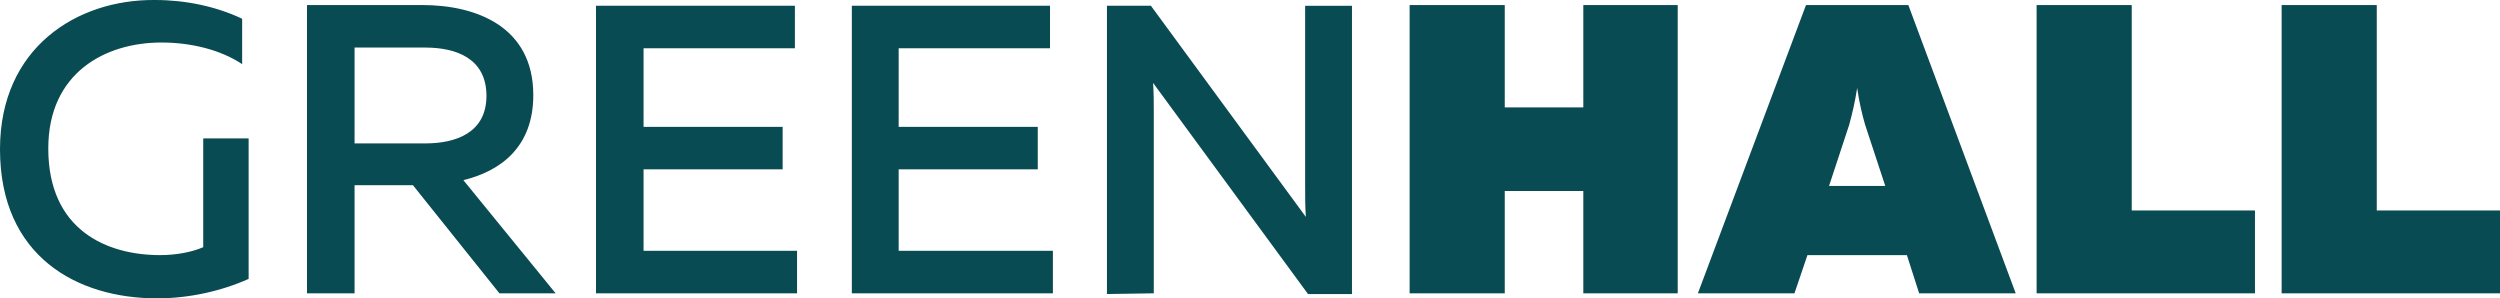 <?xml version="1.0" encoding="utf-8"?>
<!-- Generator: Adobe Illustrator 22.1.0, SVG Export Plug-In . SVG Version: 6.00 Build 0)  -->
<svg version="1.1" id="Layer_1" xmlns="http://www.w3.org/2000/svg" xmlns:xlink="http://www.w3.org/1999/xlink" x="0px" y="0px"
	 viewBox="0 0 346.9 41.4" style="enable-background:new 0 0 346.9 41.4;" xml:space="preserve">
<style type="text/css">
	.st0{fill:#094B53;}
</style>
<path class="st0" d="M0,20.7c0,14.9,10.7,20.7,21.8,20.7c4.4,0,8.9-1,12.7-2.7V19.2h-6.3v15.1c-1.6,0.7-3.8,1.1-6,1.1
	c-7.3,0-15.5-3.4-15.5-14.8c0-10.5,7.9-14.7,15.7-14.7c4.1,0,8.2,1,11.2,3V2.6C30,0.9,25.8,0,21.5,0C10.7-0.1,0,6.6,0,20.7L0,20.7z
	 M49.2,40.7v-15h8.1l12,15h7.8L64.3,25c5.3-1.3,9.7-4.7,9.7-11.8c0-9.5-7.9-12.5-15.4-12.5h-16v40H49.2L49.2,40.7z M49.2,6.6H59
	c4.3,0,8.5,1.5,8.5,6.7c0,5.1-4.2,6.6-8.5,6.6h-9.8V6.6L49.2,6.6z M82.7,0.7v40h27.9v-5.9H89.3V23.5h19.3v-5.9H89.3V6.7h21V0.8H82.7
	V0.7z M118.2,0.7v40h27.9v-5.9h-21.4V23.5H144v-5.9h-19.3V6.7h21V0.8h-27.5V0.7z M160.1,40.7V15.8c0-1.4,0-3-0.1-4.3l21.5,29.3h6.1
	v-40h-6.5v24.9c0,1.5,0,3,0.1,4.4L159.7,0.8h-6.1v40L160.1,40.7L160.1,40.7z M219.7,0.7v14.2h-10.9V0.7h-13.2v40h13.2V26.5h10.9
	v14.2h13.1v-40H219.7L219.7,0.7z M249,40.7l1.8-5.3h13.8l1.7,5.3h13.4l-14.9-40h-14.2l-15,40H249L249,40.7z M256.6,17.3
	c0.4-1.5,0.8-3.1,1.1-5.1c0.3,2.1,0.7,3.7,1.1,5.1l2.8,8.5h-7.8L256.6,17.3L256.6,17.3z M282.6,0.7v40h30.3V29.2h-17.1V0.7H282.6
	L282.6,0.7z M316.6,0.7v40h30.3V29.2h-17.1V0.7H316.6L316.6,0.7z"/>
</svg>
